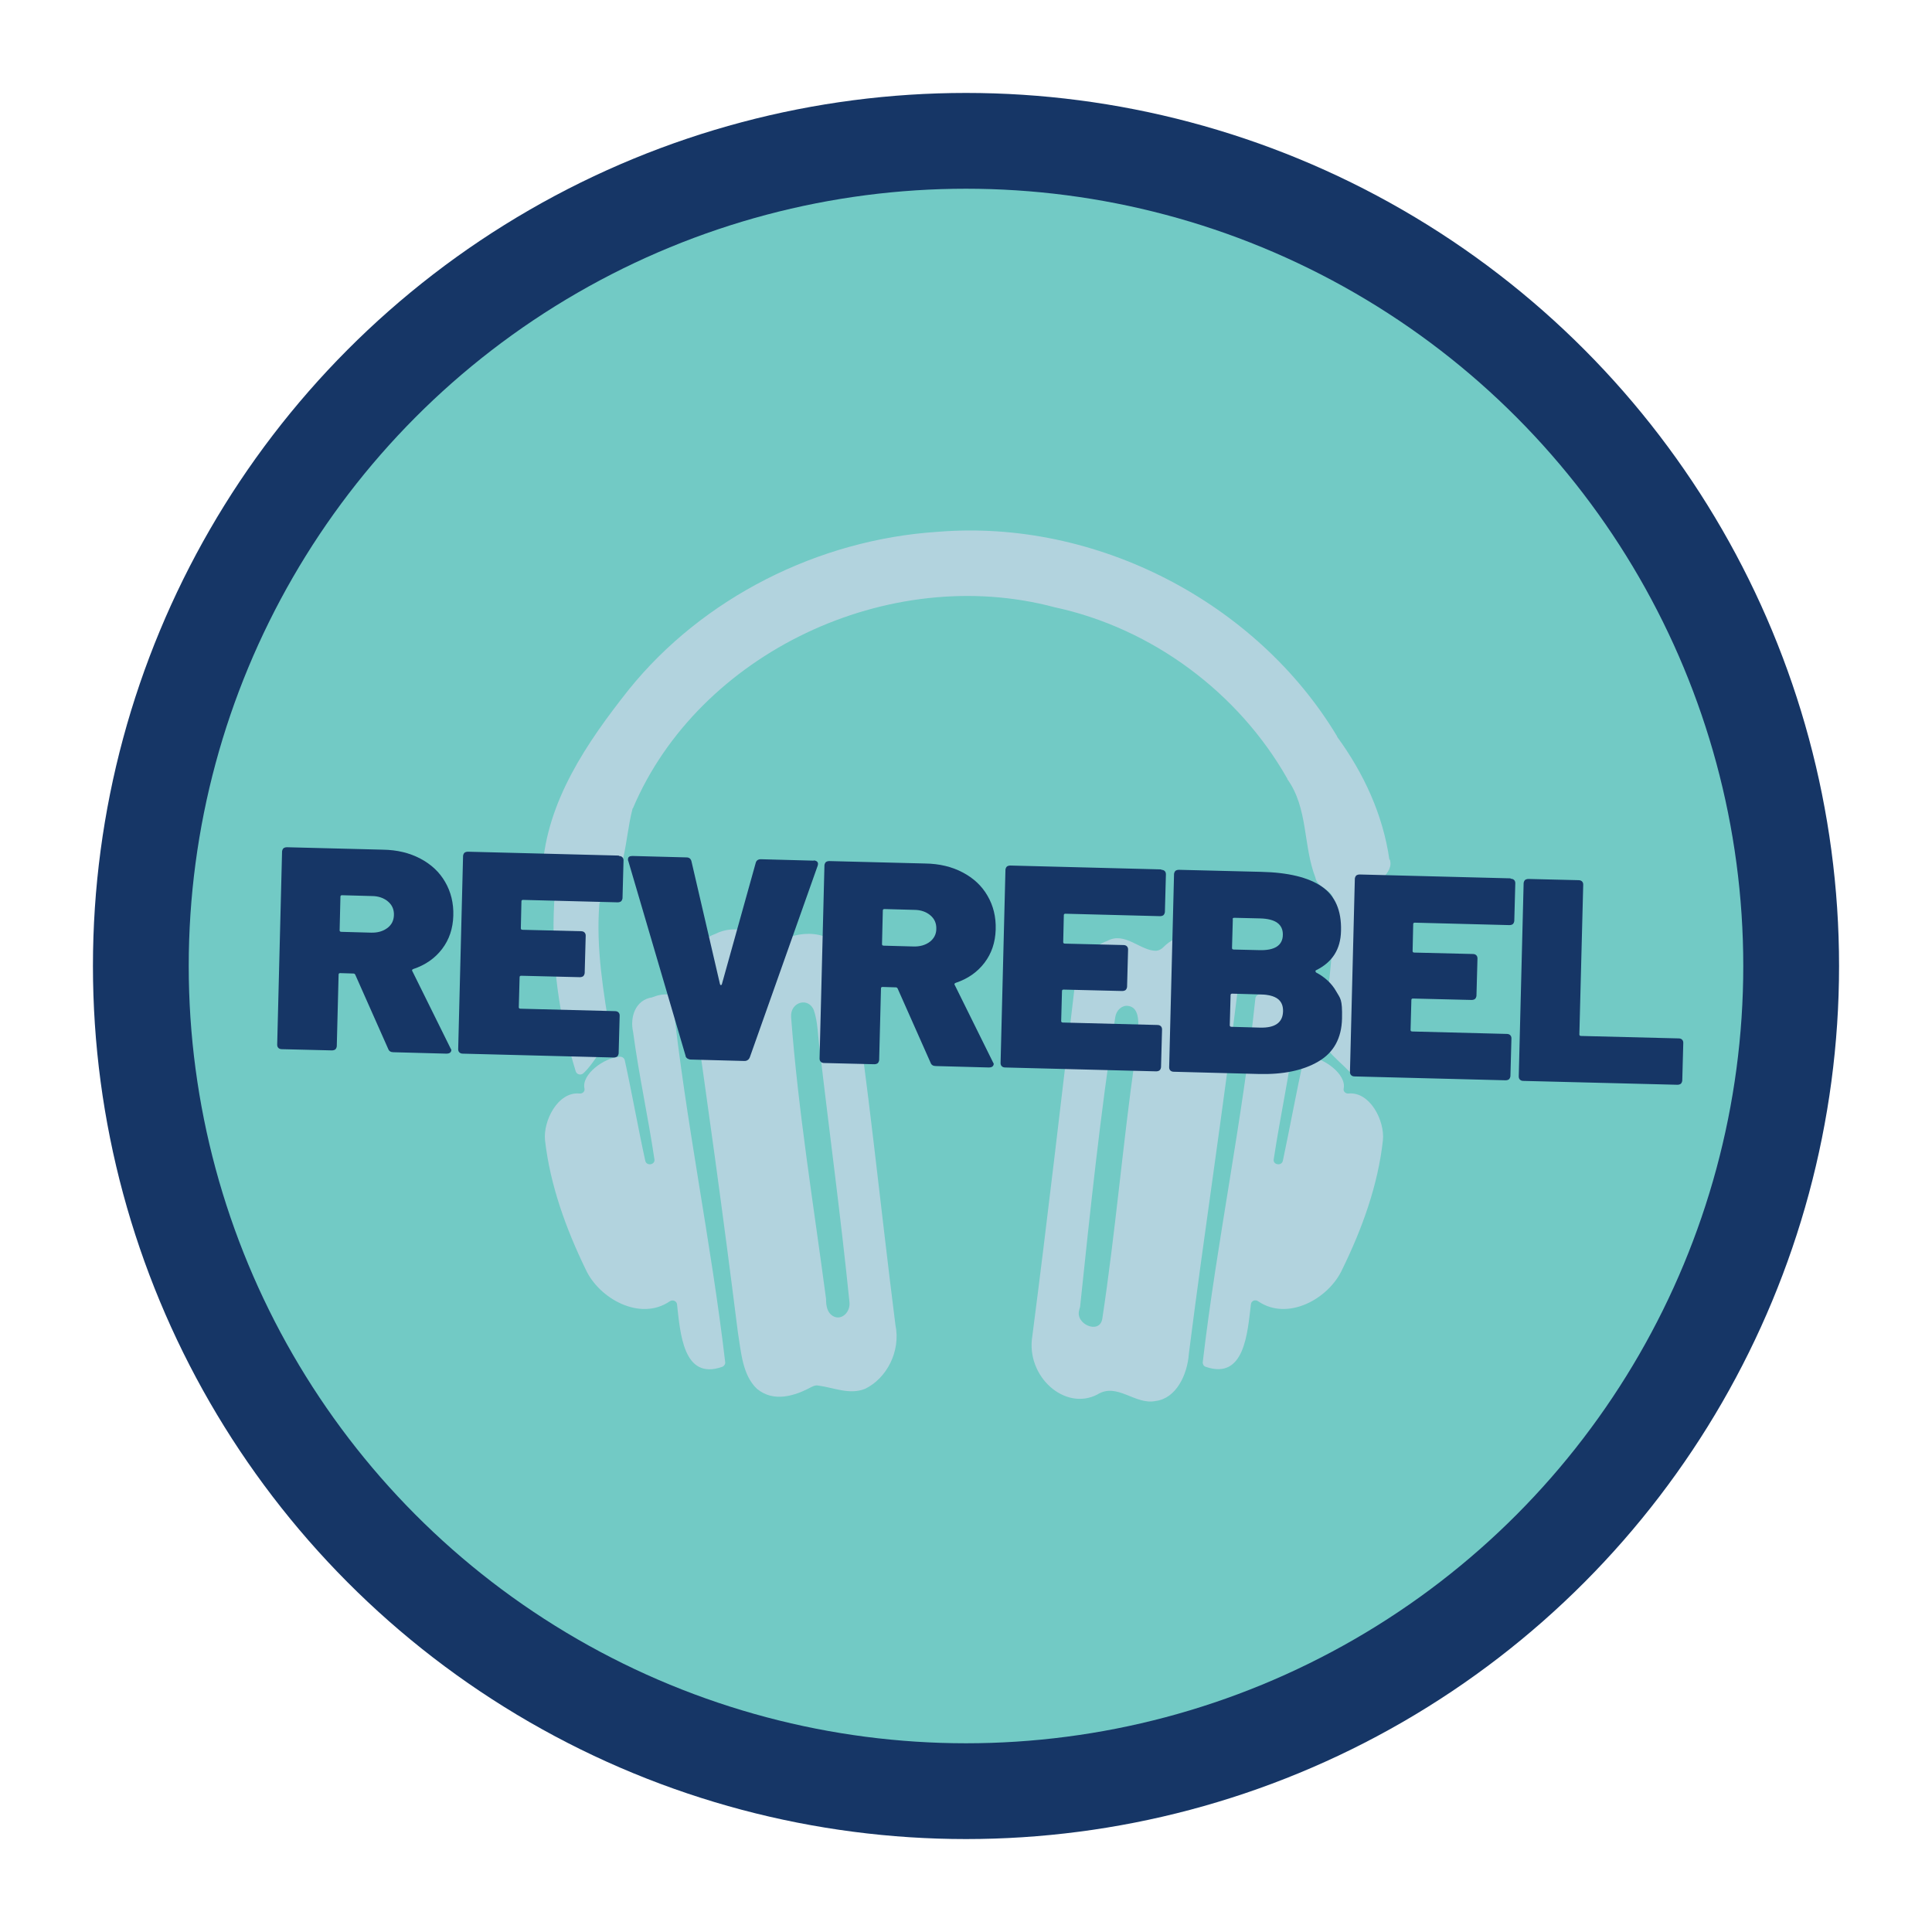 <?xml version="1.0" encoding="UTF-8"?><svg id="a" xmlns="http://www.w3.org/2000/svg" viewBox="0 0 950 950"><defs><style>.b{fill:#72cac5;}.c{fill:#b2d3de;}.d{fill:#163666;}</style></defs><circle class="d" cx="475" cy="475" r="429.3"/><circle class="b" cx="475" cy="475" r="382.2"/><path class="c" d="M663.2,537.7c-1.5.2-2.8-1-2.5-2.4,1.5-7-9.7-15.2-17.3-15.7-1.1,0-2.2.6-2.5,1.7-3.6,16.4-6.6,33-10.1,49.5-.6,2.7-4.9,2-4.5-.7,3.2-21,7.7-41.7,10.5-62.7,1.6-7-1-15.8-9.5-17-.2,0-.3,0-.5-.2-2.4-1-4.8-1.4-7.4-1.2-1.1,0-2,.9-2.1,1.9-6.3,59.9-18.9,119.3-25.9,179,0,1,.5,1.9,1.5,2.2,19.1,6.6,20.5-16.7,22.2-30.8.2-1.7,2.2-2.5,3.6-1.4,14.6,9.9,34.7-1.3,41.3-15.7,9.8-20,17.6-41.5,20-63.5,1-9.5-6.3-24-16.9-23h0Z"/><path class="c" d="M683.2,422.8c-3.1-22-12.6-42.6-25.7-60.5,0,0,0,0,0-.2-39.5-65.8-118.3-107-196.4-100.6-58.8,3.8-115.6,32.5-152,77.7-20.5,25.9-40.2,54.7-42.4,88.3,0,.3,0,.5,0,.7,1.3,5.4,7.4,9.1,5.8,15.4,0,.2,0,.3,0,.4-1.5,28.1,2.3,56,10.6,82.8.5,1.6,2.6,2.1,3.8.9,4.6-4.2,8.1-11.3,12.7-16.1.5-.5.7-1.2.7-2-3.5-21.3-7.3-43.1-5.6-64.9,0-.6.3-1.1.7-1.5,12.7-11.6,11.6-30.1,15.6-45.4,0-.2,0-.3.2-.3,32.3-76.3,125.7-120.7,207.4-98.9,48.3,10.4,90.6,42.3,114.4,84.3,0,0,0,0,0,.2,10.3,14.3,7.7,32.6,13.8,48.4.9,5.6,9.9,6,8.6,12.2.3,19.9-1.1,39.9-5.2,59.4-3.6,10.5,6.7,16.8,13.4,23.9,1.3,1.3,3.5.7,3.9-1,6.5-27.8,10.8-56.2,9.2-84.8,0-.2,0-.3,0-.4-1.7-7.6,9-10.9,6.7-18.2h0Z"/><path class="c" d="M328.7,489c-2.5-.2-5,.2-7.4,1.2-.2,0-.3,0-.5.2-8.5,1.2-11.1,9.9-9.5,17,2.8,21,7.4,41.8,10.5,62.7.4,2.7-3.9,3.4-4.5.7-3.6-16.4-6.5-33.1-10.1-49.5-.2-1-1.3-1.8-2.5-1.7-7.7.5-18.9,8.7-17.3,15.7.3,1.4-1,2.6-2.5,2.4-10.6-1-17.9,13.5-16.9,23,2.5,22,10.3,43.5,20,63.5,6.6,14.4,26.8,25.6,41.3,15.7,1.4-1,3.4-.2,3.6,1.4,1.6,14.1,3,37.6,22.2,30.8.9-.3,1.6-1.3,1.5-2.2-7-59.8-19.6-119.1-25.9-179-.2-1-1.1-1.8-2.1-1.9h0Z"/><path class="c" d="M399.3,681.9c.9-.5,2-.8,3-.6,7.7,1,15.4,4.7,23.1,1.6,10.5-5.1,17.6-18.3,14.9-31.4-7.5-59.1-13.3-118.5-22.3-177.1,0-.5-.2-1.1-.4-1.6-6-15.2-22.2-16.3-34.2-10-1.7.8-3.7.8-5.3-.2-8.1-4.9-17.4-7.9-26.3-3.4-8.8,3-15.2,13.5-12.4,24,8.3,57.1,16.2,114.3,23.4,171.7,1.6,9.7,2.2,21.2,9.4,28,8.2,6.8,18.6,3.6,27-1h0ZM400.2,496.9c2,5.4,2,13.5,2.9,19.2,4.8,41.4,10.4,82.7,14.6,124.2.5,4.9-3.8,9-7.8,7-2.2-1.1-3.6-3.5-3.7-7.6,0-.3,0-.6,0-.9-6.1-46.1-13.7-92.3-17.2-138.7-.5-7.5,8.7-10.1,11.3-3.1h0Z"/><path class="c" d="M539.6,685.7c9.7-6.1,18.6,5.3,28.6,3.2,10.1-1.2,15.7-12.9,16.4-23.4,7.6-59.8,16.8-119.5,24.1-179.4,4.4-23-23.1-34.3-36.7-20.3-.9.9-2.1,1.6-3.4,1.7-7.6.3-15.5-9.7-24.2-4.8-7.2,2.5-13.5,9.3-15.4,17.8,0,.3-.1.6-.1.8-7,58.6-13.7,117.2-21.3,175.8-3.2,19.7,16,36.9,32,28.6h0ZM530.7,644c.1-.5.3-.9.4-1.4,5-47.6,10-95.3,17.3-142.5.5-3.3,3.2-5.8,6.1-5.5,8.4.8,4.4,16.2,3.7,25.1-6.1,42.8-9.7,86.1-16.2,128.9-1.4,7.7-13.5,2.5-11.3-4.5Z"/><path class="d" d="M202.7,477.5c-.2-.5,0-.8.5-1,6-2,10.7-5.3,14.2-9.9,3.5-4.6,5.3-10,5.5-16.3.2-6.2-1.2-11.8-4-16.6-2.8-4.9-6.9-8.7-12.2-11.5-5.3-2.8-11.4-4.3-18.5-4.4l-47.1-1.2c-.7,0-1.3.2-1.7.5-.4.4-.6.9-.7,1.5l-2.4,95.1c0,.7.2,1.2.6,1.6.4.4,1,.6,1.7.6l24.6.6c.7,0,1.3-.2,1.7-.5.4-.4.6-.9.7-1.5l.9-35.3c0-.5.3-.7.8-.7l6.5.2c.4,0,.7.2.9.6l16.2,36.5c.4,1.1,1.3,1.6,2.6,1.6l26.1.7c.6,0,1.1-.1,1.6-.4.4-.3.6-.6.7-1.1s0-.4-.3-1l-18.8-38ZM190.5,456.3c-2.1,1.6-4.8,2.4-8.1,2.3l-14.6-.4c-.5,0-.8-.3-.8-.7l.4-16.6c0-.5.3-.7.8-.7l14.6.4c3.3,0,6,1,8,2.7,2,1.7,3,3.9,2.9,6.7s-1.2,4.8-3.3,6.4Z"/><path class="d" d="M304.3,420.7l-74.2-1.9c-.7,0-1.3.2-1.7.5-.4.4-.6.9-.7,1.5l-2.4,95.1c0,.7.2,1.2.6,1.6.4.4,1,.6,1.7.6l74.2,1.9c.7,0,1.3-.2,1.7-.5.4-.4.6-.9.7-1.5l.5-18.6c0-.7-.2-1.2-.6-1.6-.4-.4-1-.6-1.7-.6l-46.5-1.2c-.5,0-.8-.3-.8-.7l.4-14.8c0-.5.3-.7.8-.7l28.8.7c.7,0,1.3-.2,1.7-.5.4-.4.6-.9.7-1.5l.5-18.4c0-.7-.2-1.2-.6-1.6-.4-.4-1-.6-1.7-.6l-28.8-.7c-.5,0-.8-.3-.8-.7l.3-13.3c0-.5.3-.7.8-.7l46.5,1.2c.7,0,1.3-.2,1.7-.5.4-.4.6-.9.7-1.5l.5-18.6c0-.7-.2-1.2-.6-1.6-.4-.4-1-.6-1.7-.6Z"/><path class="d" d="M400.1,423.2l-26-.7c-1.3,0-2.2.6-2.5,1.8l-16.6,59.5c-.1.4-.3.6-.5.6s-.4-.2-.5-.6l-14-60.3c-.3-1.2-1.1-1.9-2.4-1.9l-26.6-.7c-1.5,0-2.2.5-2.2,1.6s0,.5.1.7l28.2,95.9c0,.6.4,1,.9,1.4.5.3,1.1.5,1.7.5l26.3.7c.6,0,1.2-.1,1.7-.5.5-.3.8-.8,1-1.3l33.4-94.3c.2-.8.2-1.3-.2-1.8-.4-.4-.9-.7-1.8-.7Z"/><path class="d" d="M469.4,484.3c-.2-.5,0-.8.5-1,6-2,10.7-5.3,14.2-9.9,3.5-4.6,5.3-10,5.5-16.3s-1.2-11.8-4-16.6c-2.8-4.9-6.9-8.7-12.2-11.5-5.3-2.8-11.4-4.3-18.5-4.4l-47.1-1.2c-.7,0-1.3.2-1.7.5-.4.4-.6.9-.7,1.5l-2.4,95.1c0,.7.2,1.2.6,1.6.4.4,1,.6,1.7.6l24.6.6c.7,0,1.3-.2,1.7-.5.4-.4.6-.9.7-1.5l.9-35.3c0-.5.3-.7.8-.7l6.5.2c.4,0,.7.2.9.6l16.2,36.5c.4,1.1,1.3,1.6,2.6,1.6l26.1.7c.6,0,1.1-.1,1.6-.4.4-.3.6-.6.7-1.1s0-.4-.3-1l-18.8-38ZM457.2,463.1c-2.1,1.6-4.8,2.4-8.1,2.3l-14.6-.4c-.5,0-.8-.3-.8-.7l.4-16.6c0-.5.3-.7.8-.7l14.6.4c3.3,0,6,1,8,2.7,2,1.7,3,3.9,2.9,6.7,0,2.6-1.2,4.8-3.3,6.4Z"/><path class="d" d="M571,427.5l-74.2-1.9c-.7,0-1.3.2-1.7.5-.4.4-.6.9-.7,1.5l-2.4,95.1c0,.7.2,1.2.6,1.6.4.4,1,.6,1.7.6l74.2,1.9c.7,0,1.3-.2,1.7-.5.4-.4.6-.9.7-1.5l.5-18.6c0-.7-.2-1.2-.6-1.6-.4-.4-1-.6-1.7-.6l-46.5-1.2c-.5,0-.8-.3-.8-.7l.4-14.8c0-.5.3-.7.8-.7l28.8.7c.7,0,1.3-.2,1.7-.5.4-.4.6-.9.7-1.5l.5-18.4c0-.7-.2-1.2-.6-1.6-.4-.4-1-.6-1.7-.6l-28.8-.7c-.5,0-.8-.3-.8-.7l.3-13.3c0-.5.3-.7.8-.7l46.5,1.2c.7,0,1.3-.2,1.7-.5.4-.4.6-.9.7-1.5l.5-18.6c0-.7-.2-1.2-.6-1.6-.4-.4-1-.6-1.7-.6Z"/><path class="d" d="M647.1,478c-.4-.3-.4-.6,0-.9,8-3.9,12.1-10.3,12.3-19.3.3-10.1-2.9-17.4-9.5-21.9-6.6-4.5-16.5-6.9-29.8-7.2l-40.4-1c-.7,0-1.3.2-1.7.5-.4.4-.6.9-.7,1.5l-2.4,95.1c0,.7.2,1.2.6,1.6.4.4,1,.6,1.7.6l41.8,1.1c11.9.3,21.7-1.7,29.2-6.1,7.6-4.4,11.5-11.5,11.7-21.2s-.8-9.7-2.9-13.4-5.4-6.9-10-9.3ZM606.1,452c0-.5.3-.7.8-.7l12.7.3c7.6.2,11.3,2.9,11.2,8.1-.1,5.2-4,7.7-11.5,7.5l-12.7-.3c-.5,0-.8-.3-.8-.7l.4-14.2ZM619.6,505.3l-14.1-.4c-.5,0-.8-.3-.8-.7l.4-14.9c0-.5.3-.7.8-.7l14.3.4c7.3.2,10.8,2.9,10.7,8.2-.1,5.6-3.9,8.3-11.3,8.1Z"/><path class="d" d="M742.8,431.9l-74.2-1.9c-.7,0-1.3.2-1.7.5-.4.4-.6.9-.7,1.5l-2.4,95.1c0,.7.2,1.2.6,1.6.4.4,1,.6,1.7.6l74.2,1.9c.7,0,1.3-.2,1.7-.5.4-.4.6-.9.7-1.5l.5-18.6c0-.7-.2-1.2-.6-1.6-.4-.4-1-.6-1.7-.6l-46.5-1.2c-.5,0-.8-.3-.8-.7l.4-14.8c0-.5.3-.7.8-.7l28.8.7c.7,0,1.3-.2,1.7-.5.4-.4.6-.9.7-1.5l.5-18.4c0-.7-.2-1.2-.6-1.6-.4-.4-1-.6-1.7-.6l-28.8-.7c-.5,0-.8-.3-.8-.7l.3-13.3c0-.5.3-.7.8-.7l46.5,1.2c.7,0,1.3-.2,1.7-.5.4-.4.6-.9.7-1.5l.5-18.6c0-.7-.2-1.2-.6-1.6-.4-.4-1-.6-1.7-.6Z"/><path class="d" d="M825.4,510.6l-48-1.2c-.5,0-.8-.3-.8-.7l1.9-73.7c0-.7-.2-1.2-.6-1.6-.4-.4-1-.6-1.7-.6l-24.6-.6c-.7,0-1.3.2-1.7.5-.4.4-.6.9-.7,1.5l-2.4,95.1c0,.7.2,1.2.6,1.6.4.4,1,.6,1.7.6l75.7,1.9c.7,0,1.3-.2,1.7-.5.4-.4.6-.9.7-1.5l.5-18.6c0-.7-.2-1.2-.6-1.6-.4-.4-1-.6-1.7-.6Z"/></svg>